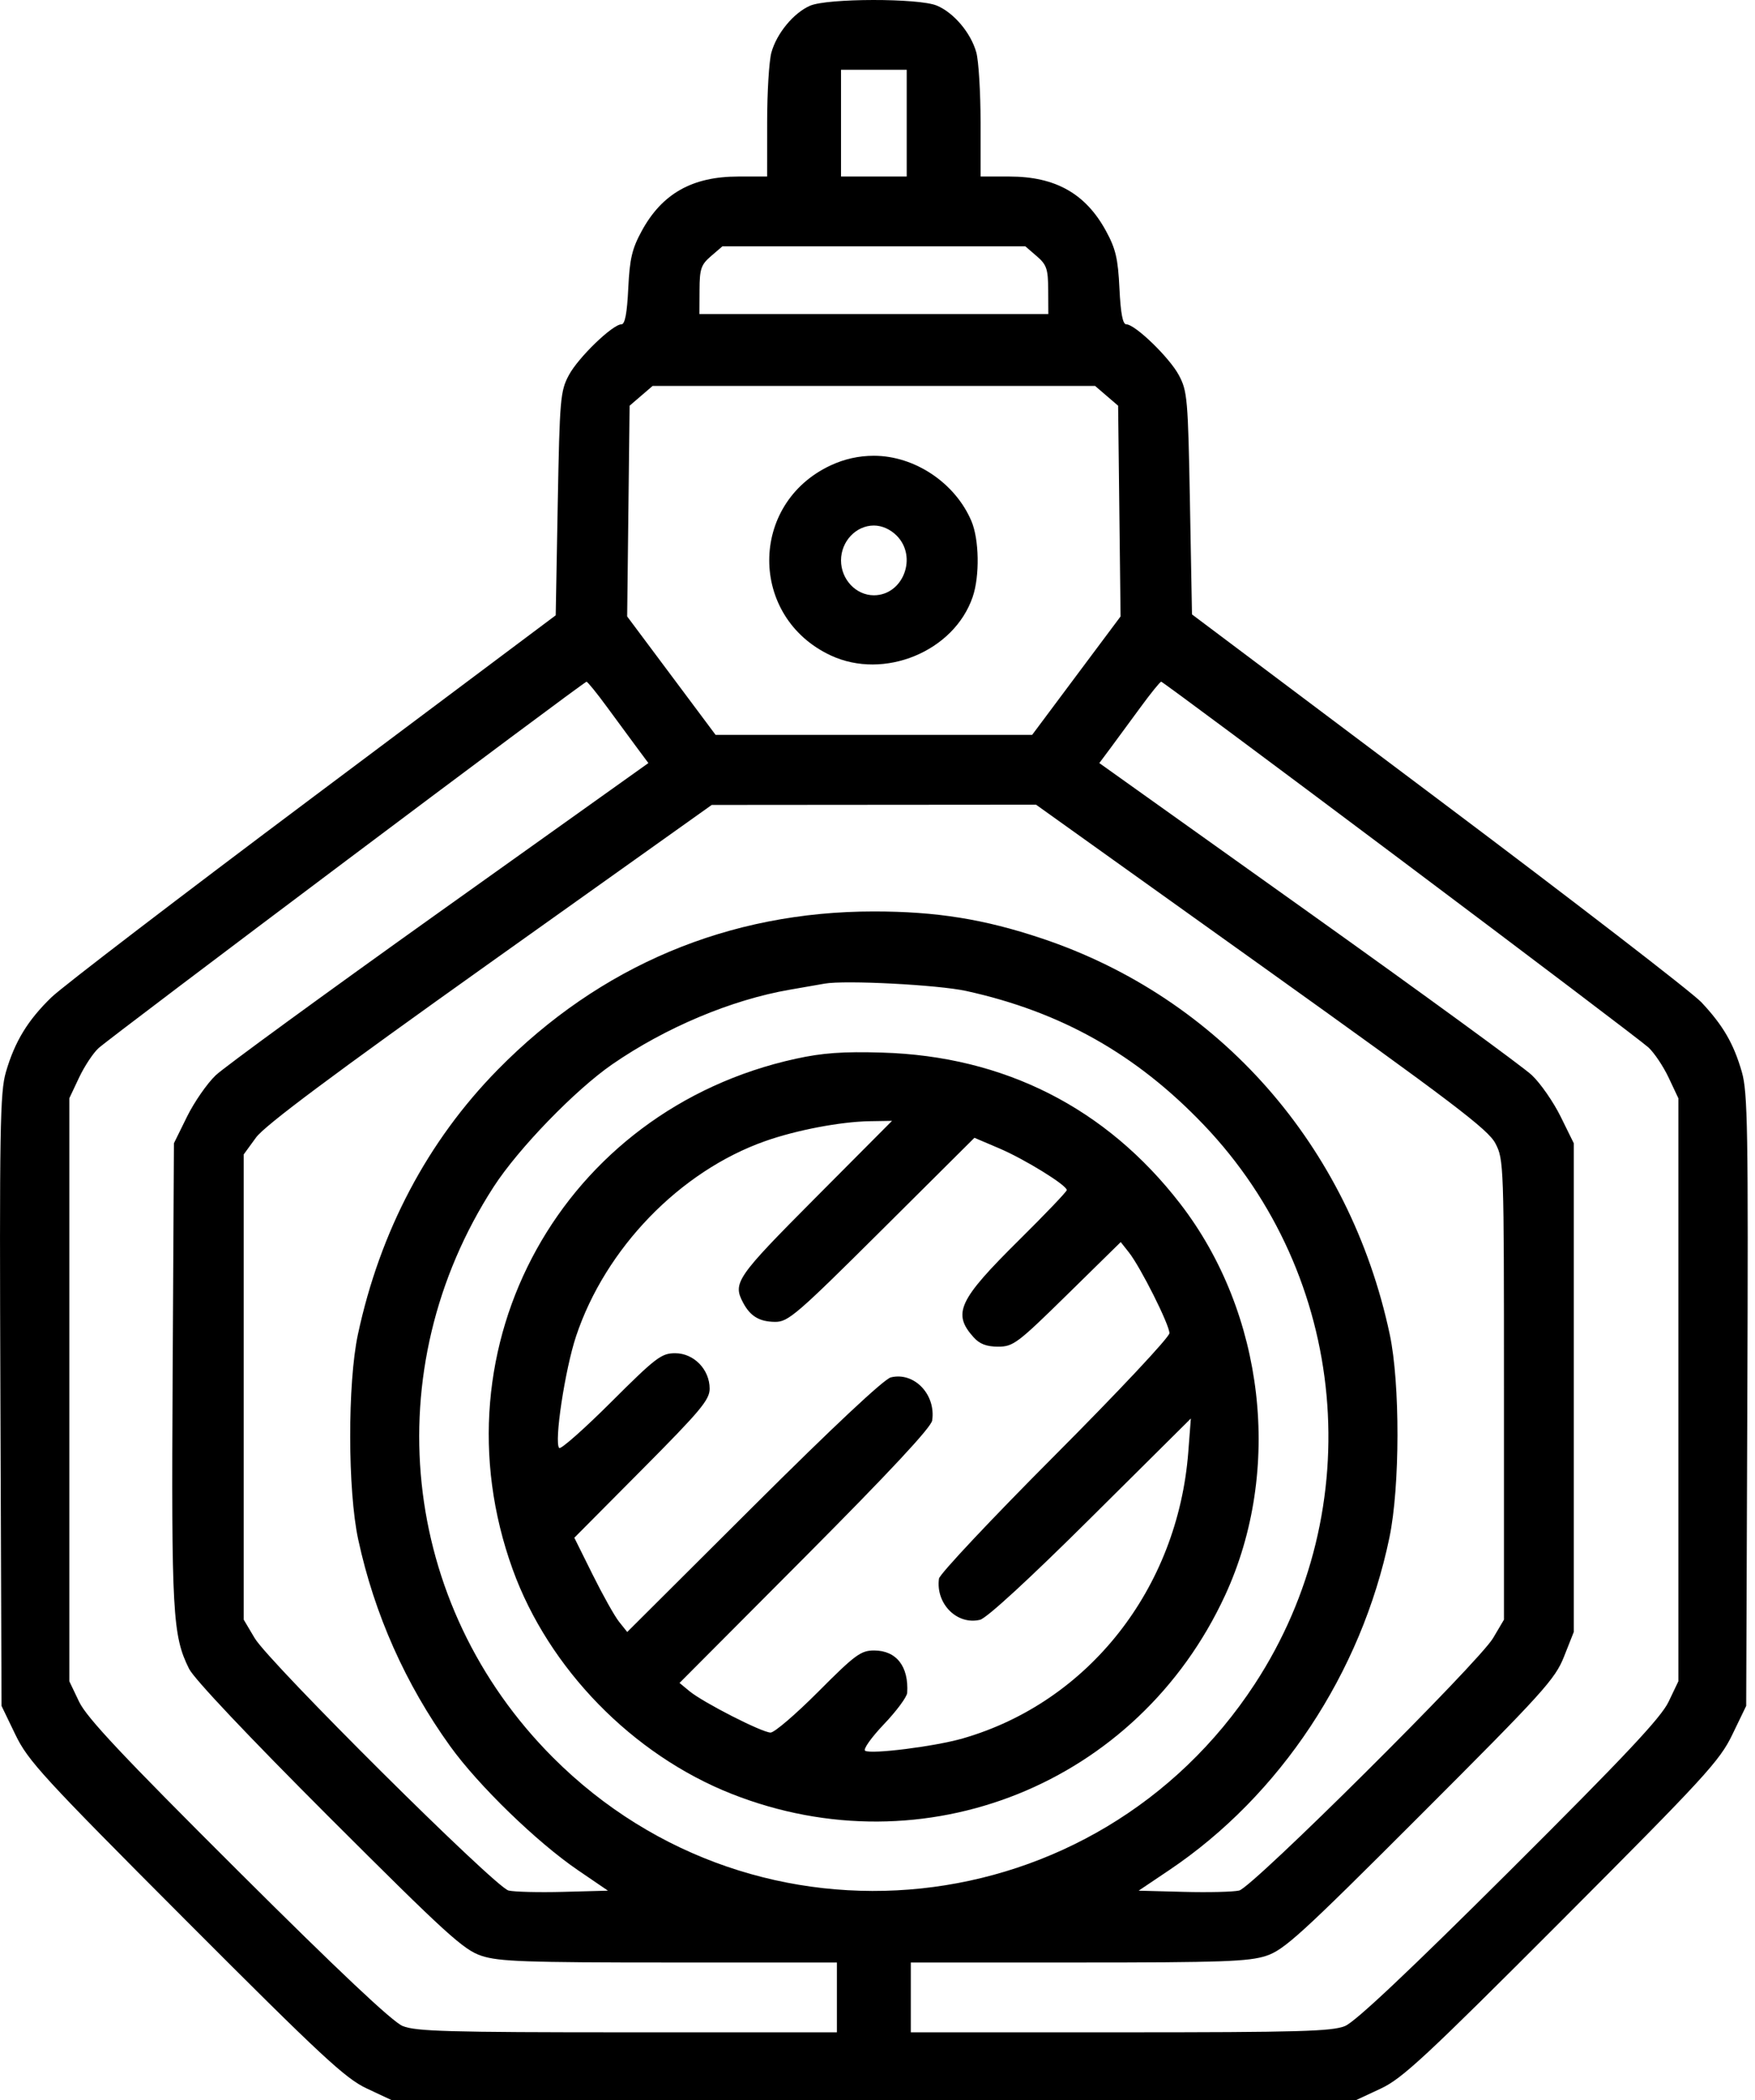 <svg width="56" height="67" viewBox="0 0 56 67" fill="none" xmlns="http://www.w3.org/2000/svg">
<path fill-rule="evenodd" clip-rule="evenodd" d="M25.847 0.183C25.324 0.411 24.784 1.064 24.615 1.673C24.54 1.941 24.479 2.941 24.479 3.896L24.478 5.632H23.557C22.092 5.632 21.127 6.176 20.478 7.367C20.167 7.937 20.093 8.251 20.047 9.201C20.009 9.994 19.942 10.347 19.83 10.347C19.549 10.347 18.453 11.405 18.152 11.968C17.88 12.477 17.859 12.715 17.797 16.07L17.732 19.631L10.004 25.419C5.753 28.602 1.993 31.479 1.647 31.813C0.889 32.545 0.472 33.227 0.189 34.201C-6.8441e-05 34.851 -0.019 36.007 0.013 44.678L0.049 54.425L0.491 55.342C0.896 56.18 1.365 56.691 5.927 61.263C10.273 65.618 11.023 66.314 11.707 66.633L12.492 67H27.884H43.275L44.061 66.633C44.745 66.314 45.494 65.618 49.84 61.263C54.402 56.691 54.872 56.18 55.276 55.342L55.719 54.425L55.755 44.678C55.787 36.03 55.767 34.849 55.58 34.199C55.318 33.293 54.983 32.717 54.291 31.978C53.995 31.664 50.217 28.751 45.895 25.505L38.035 19.602L37.97 16.055C37.908 12.715 37.888 12.477 37.615 11.968C37.314 11.405 36.219 10.347 35.937 10.347C35.825 10.347 35.758 9.994 35.72 9.201C35.674 8.251 35.601 7.937 35.29 7.367C34.641 6.176 33.675 5.632 32.211 5.632H31.289L31.289 3.896C31.288 2.941 31.227 1.941 31.153 1.673C30.979 1.049 30.437 0.406 29.892 0.178C29.317 -0.062 26.401 -0.058 25.847 0.183ZM28.932 3.929V5.632H27.884H26.836V3.929V2.226H27.884H28.932V3.929ZM33.079 8.171C33.398 8.446 33.443 8.577 33.447 9.252L33.451 10.02H27.884H22.317L22.321 9.252C22.324 8.577 22.369 8.446 22.688 8.171L23.052 7.858H27.884H32.716L33.079 8.171ZM35.31 12.628L35.678 12.944L35.717 16.305L35.756 19.667L34.345 21.556L32.934 23.446H27.884H22.834L21.423 21.556L20.012 19.667L20.051 16.305L20.09 12.944L20.457 12.628L20.825 12.312H27.884H34.942L35.31 12.628ZM26.507 14.847C23.891 16.065 23.892 19.69 26.508 20.911C28.211 21.706 30.445 20.784 31.038 19.042C31.265 18.374 31.245 17.211 30.997 16.625C30.48 15.406 29.187 14.541 27.884 14.541C27.404 14.541 26.944 14.643 26.507 14.847ZM28.61 17.087C29.288 17.765 28.82 18.992 27.884 18.992C27.313 18.992 26.836 18.485 26.836 17.879C26.836 17.273 27.313 16.766 27.884 16.766C28.139 16.766 28.407 16.884 28.61 17.087ZM19.369 22.557C19.694 23 20.123 23.584 20.324 23.854L20.689 24.345L14.036 29.088C10.377 31.697 7.16 34.044 6.885 34.304C6.611 34.564 6.199 35.158 5.968 35.625L5.55 36.474L5.509 43.812C5.467 51.491 5.506 52.183 6.034 53.243C6.195 53.565 7.937 55.408 10.508 57.978C14.248 61.714 14.792 62.21 15.365 62.399C15.918 62.581 16.771 62.612 21.358 62.612H26.705V63.725V64.839H20.02C14.308 64.839 13.265 64.809 12.848 64.638C12.52 64.502 10.815 62.895 7.6 59.693C3.914 56.021 2.767 54.801 2.525 54.294L2.212 53.639V44.339V35.039L2.521 34.384C2.691 34.023 2.97 33.6 3.142 33.442C3.54 33.077 18.627 21.75 18.715 21.75C18.75 21.751 19.045 22.114 19.369 22.557ZM44.688 27.425C48.852 30.549 52.411 33.245 52.598 33.416C52.785 33.588 53.076 34.023 53.246 34.384L53.555 35.039V44.339V53.639L53.242 54.294C53 54.801 51.853 56.021 48.168 59.693C44.953 62.895 43.248 64.502 42.919 64.638C42.503 64.809 41.459 64.839 35.747 64.839H29.063V63.725V62.612H34.41C38.989 62.612 39.85 62.581 40.403 62.399C40.977 62.21 41.52 61.715 45.321 57.913C49.244 53.99 49.62 53.575 49.906 52.853L50.217 52.067V44.271V36.474L49.799 35.625C49.569 35.159 49.156 34.564 48.882 34.304C48.608 34.044 45.39 31.697 41.731 29.088L35.078 24.345L35.444 23.854C35.644 23.584 36.074 23 36.398 22.557C36.722 22.114 37.017 21.75 37.053 21.749C37.089 21.748 40.525 24.302 44.688 27.425ZM40.252 30.814C46.353 35.176 47.486 36.035 47.717 36.48C47.985 36.992 47.99 37.158 47.99 44.339V51.674L47.641 52.264C47.178 53.043 39.97 60.209 39.542 60.315C39.362 60.359 38.566 60.379 37.773 60.358L36.333 60.32L37.307 59.665C40.847 57.285 43.438 53.374 44.335 49.054C44.673 47.431 44.678 44.134 44.345 42.571C43.065 36.556 38.913 31.835 33.238 29.938C31.4 29.323 29.875 29.079 27.884 29.079C23.254 29.079 19.143 30.808 15.883 34.127C13.646 36.403 12.126 39.28 11.421 42.571C11.088 44.125 11.093 47.561 11.431 49.12C11.946 51.501 12.939 53.731 14.365 55.712C15.266 56.964 17.13 58.772 18.439 59.665L19.399 60.32L17.976 60.358C17.193 60.379 16.406 60.359 16.226 60.315C15.798 60.209 8.59 53.043 8.127 52.264L7.777 51.674V44.252V36.83L8.17 36.291C8.449 35.908 10.607 34.297 15.636 30.717L22.71 25.681L27.884 25.677L33.059 25.673L40.252 30.814ZM30.831 31.616C33.854 32.28 36.256 33.633 38.408 35.885C43.023 40.716 43.702 48.12 40.042 53.721C34.983 61.463 24.174 62.601 17.651 56.078C12.761 51.188 11.98 43.695 15.754 37.861C16.544 36.641 18.358 34.768 19.542 33.952C21.244 32.779 23.34 31.898 25.198 31.576C25.631 31.501 26.132 31.413 26.312 31.382C26.967 31.265 29.937 31.42 30.831 31.616ZM25.395 33.778C17.958 35.404 13.78 42.94 16.36 50.072C17.505 53.236 20.184 55.982 23.344 57.231C29.496 59.663 36.308 56.923 39.092 50.896C40.934 46.909 40.359 41.899 37.658 38.402C35.296 35.344 32.041 33.695 28.146 33.582C26.896 33.545 26.245 33.592 25.395 33.778ZM26.012 38.223C23.492 40.756 23.374 40.927 23.713 41.564C23.943 41.995 24.233 42.169 24.733 42.173C25.149 42.177 25.421 41.943 28.139 39.239L31.093 36.3L31.879 36.635C32.688 36.978 34.04 37.813 34.04 37.968C34.04 38.016 33.356 38.733 32.52 39.56C30.581 41.479 30.382 41.905 31.07 42.669C31.259 42.879 31.482 42.964 31.849 42.964C32.331 42.964 32.468 42.86 34.062 41.295L35.761 39.627L36.019 39.953C36.392 40.423 37.315 42.262 37.315 42.534C37.315 42.662 35.681 44.404 33.657 46.434C31.645 48.452 29.982 50.22 29.962 50.364C29.852 51.166 30.538 51.854 31.271 51.678C31.485 51.626 32.832 50.388 34.808 48.425L37.999 45.256L37.917 46.323C37.581 50.685 34.729 54.308 30.72 55.463C29.838 55.718 27.798 55.975 27.605 55.856C27.534 55.811 27.803 55.432 28.203 55.012C28.604 54.592 28.938 54.141 28.947 54.009C29 53.166 28.603 52.657 27.891 52.657C27.469 52.657 27.285 52.792 26.115 53.967C25.398 54.687 24.711 55.276 24.589 55.276C24.318 55.276 22.437 54.316 22 53.955L21.683 53.693L25.689 49.671C28.384 46.964 29.71 45.542 29.744 45.321C29.87 44.492 29.171 43.761 28.426 43.944C28.209 43.997 26.576 45.528 24.047 48.048L20.014 52.067L19.753 51.74C19.61 51.56 19.231 50.883 18.91 50.236L18.326 49.06L20.485 46.887C22.353 45.007 22.644 44.659 22.644 44.305C22.644 43.691 22.14 43.173 21.543 43.173C21.105 43.173 20.927 43.309 19.5 44.732C18.641 45.589 17.895 46.249 17.844 46.197C17.675 46.028 18.027 43.697 18.382 42.631C19.318 39.823 21.7 37.365 24.414 36.407C25.405 36.056 26.822 35.786 27.748 35.771L28.464 35.759L26.012 38.223Z" fill="black"/>
</svg>

